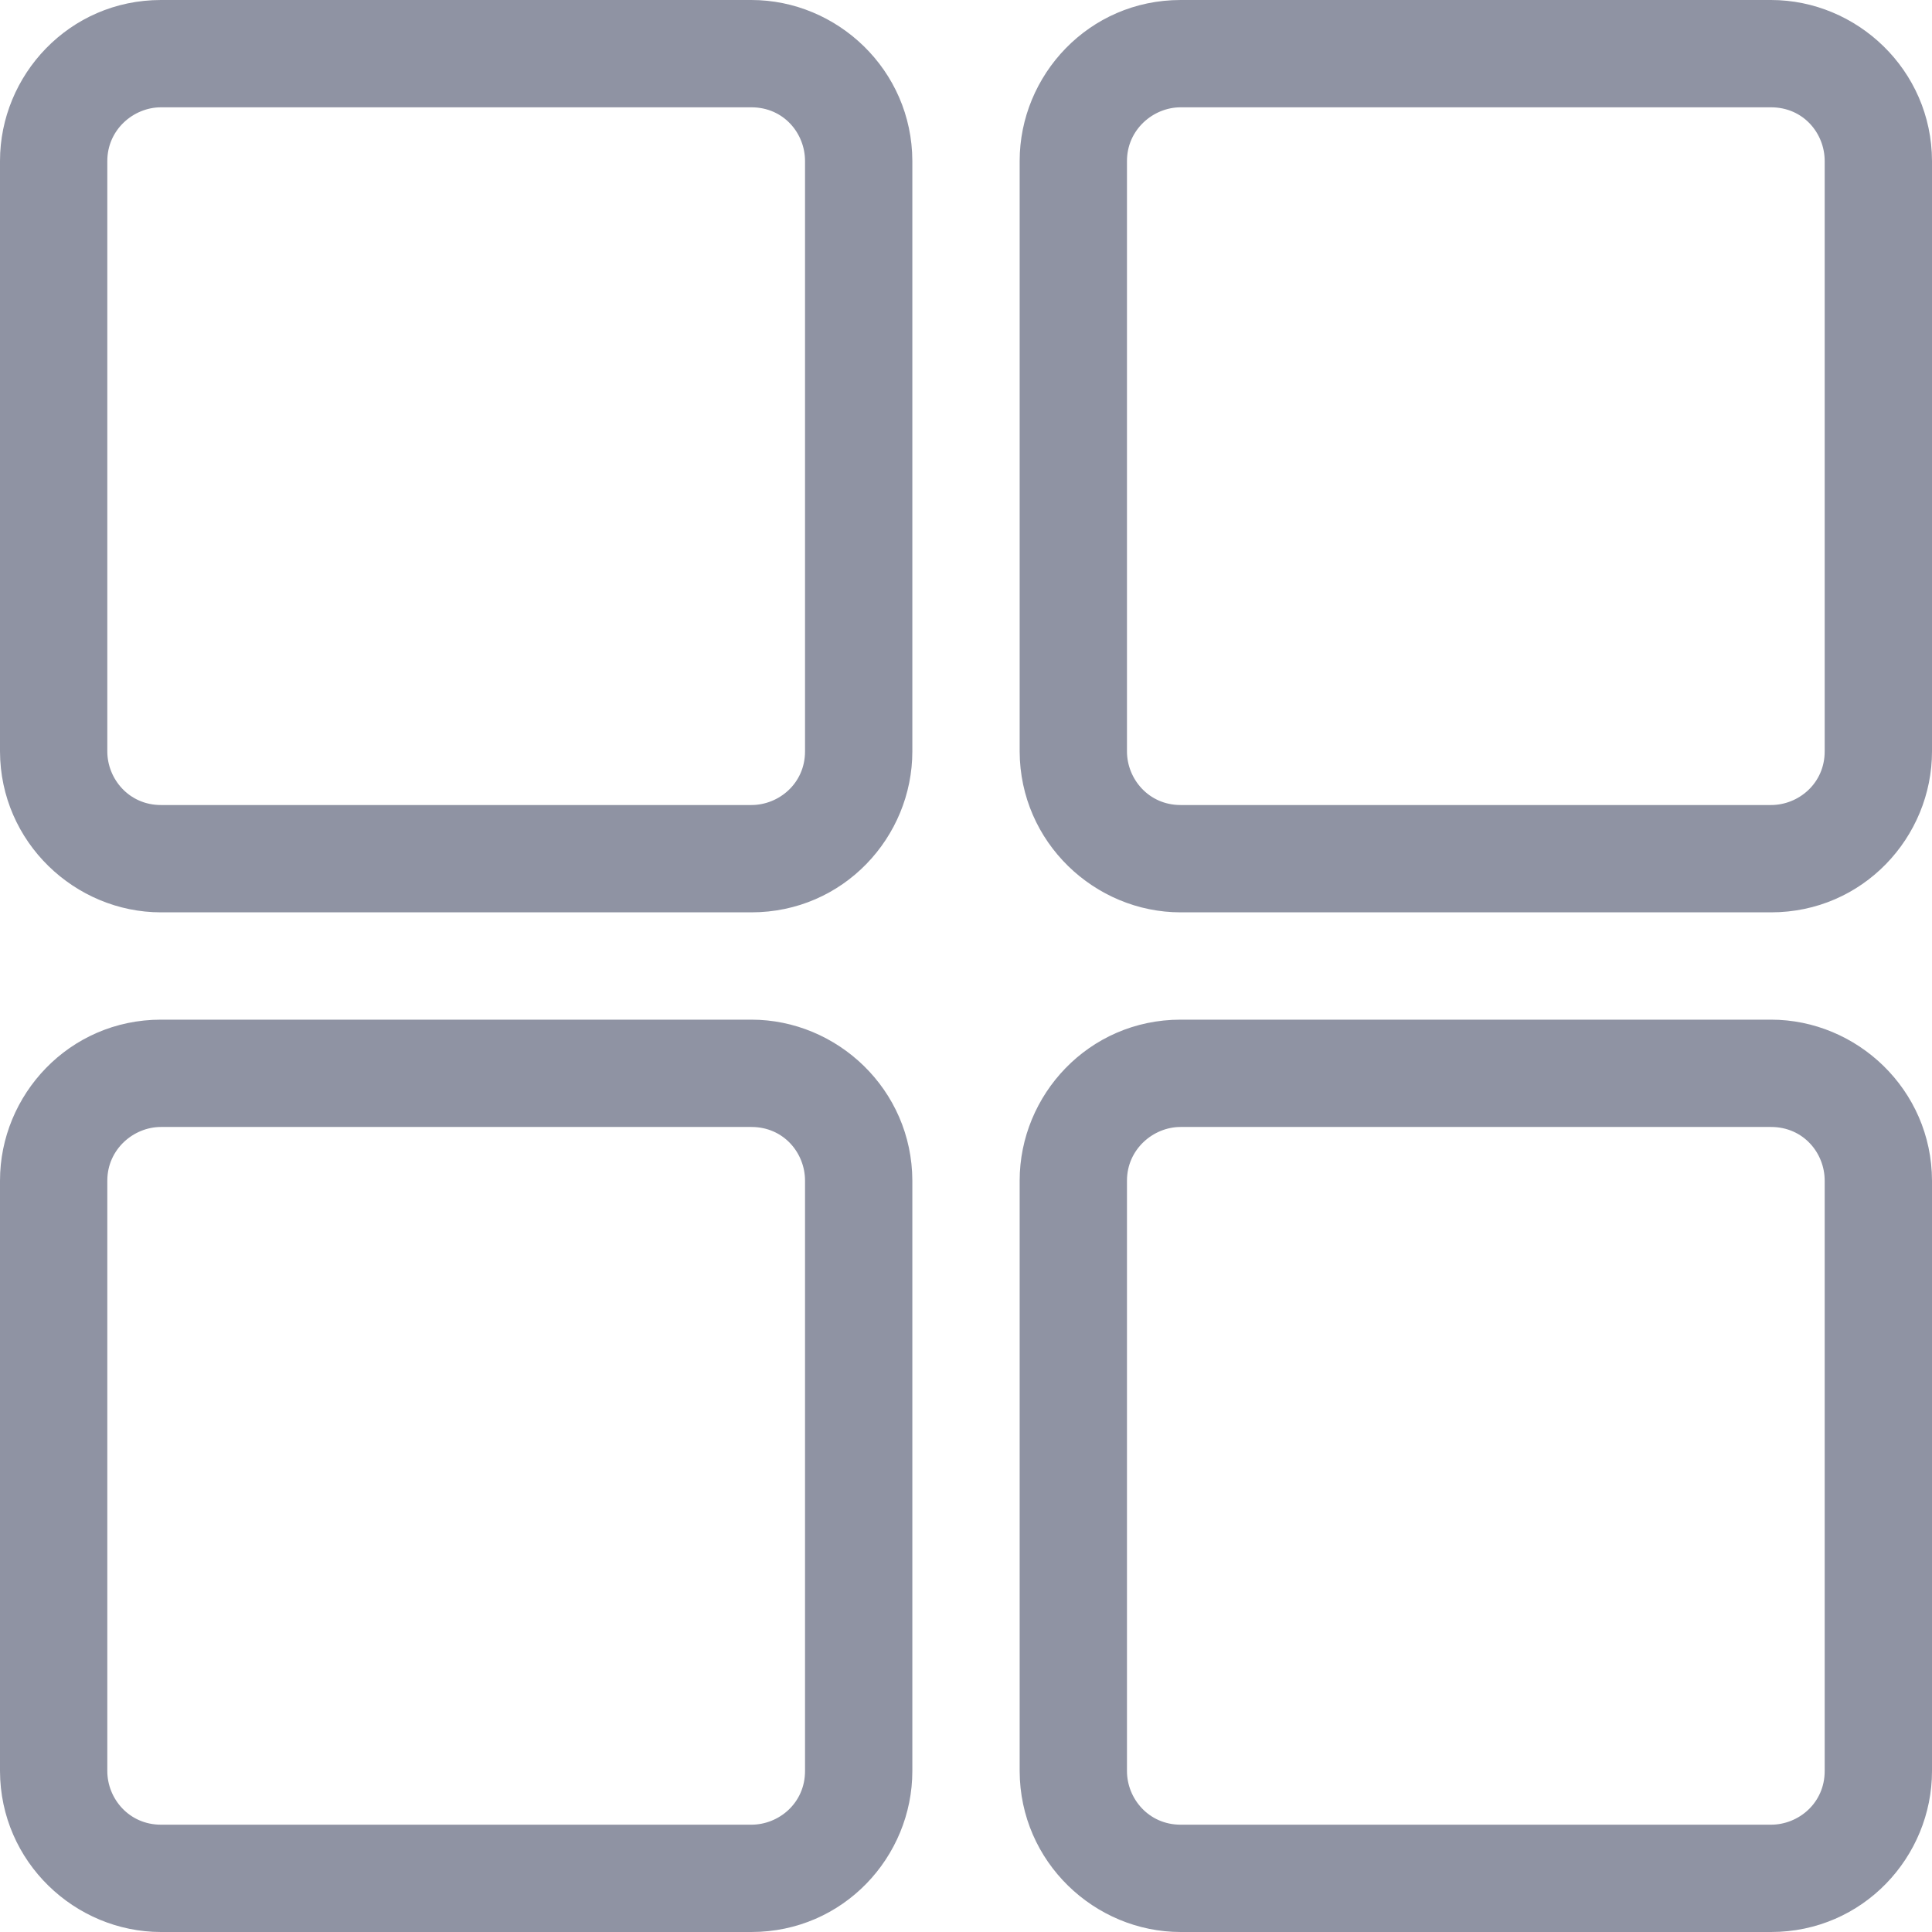 <svg width="22" height="22" viewBox="0 0 22 22" fill="none" xmlns="http://www.w3.org/2000/svg">
<path d="M20.167 11.611C21.143 11.611 21.997 12.406 22 13.444V20.167C22 21.143 21.215 22 20.167 22H13.444C12.468 22 11.614 21.205 11.611 20.167V13.444C11.611 12.468 12.398 11.611 13.444 11.611H20.167ZM8.556 11.611C9.532 11.611 10.386 12.406 10.389 13.444V20.167C10.389 21.143 9.604 22 8.556 22H1.833C0.857 22 0.003 21.205 0 20.167V13.444C0 12.468 0.787 11.611 1.833 11.611H8.556ZM20.167 12.833H13.444C13.131 12.833 12.833 13.088 12.833 13.444V20.167C12.833 20.48 13.079 20.778 13.444 20.778H20.167C20.48 20.778 20.778 20.532 20.778 20.167V13.444C20.778 13.131 20.537 12.833 20.167 12.833ZM8.556 12.833H1.833C1.52 12.833 1.222 13.088 1.222 13.444V20.167C1.222 20.48 1.468 20.778 1.833 20.778H8.556C8.869 20.778 9.167 20.532 9.167 20.167V13.444C9.167 13.131 8.926 12.833 8.556 12.833ZM20.167 0C21.143 0 21.997 0.795 22 1.833V8.556C22 9.532 21.215 10.389 20.167 10.389H13.444C12.468 10.389 11.614 9.593 11.611 8.556V1.833C11.611 0.857 12.398 0 13.444 0H20.167ZM8.556 0C9.532 0 10.386 0.795 10.389 1.833V8.556C10.389 9.532 9.604 10.389 8.556 10.389H1.833C0.857 10.389 0.003 9.593 0 8.556V1.833C0 0.857 0.787 0 1.833 0H8.556ZM20.167 1.222H13.444C13.131 1.222 12.833 1.477 12.833 1.833V8.556C12.833 8.869 13.079 9.167 13.444 9.167H20.167C20.48 9.167 20.778 8.921 20.778 8.556V1.833C20.778 1.52 20.537 1.222 20.167 1.222ZM8.556 1.222H1.833C1.52 1.222 1.222 1.477 1.222 1.833V8.556C1.222 8.869 1.468 9.167 1.833 9.167H8.556C8.869 9.167 9.167 8.921 9.167 8.556V1.833C9.167 1.52 8.926 1.222 8.556 1.222Z" fill="#8F93A3"/>
</svg>

